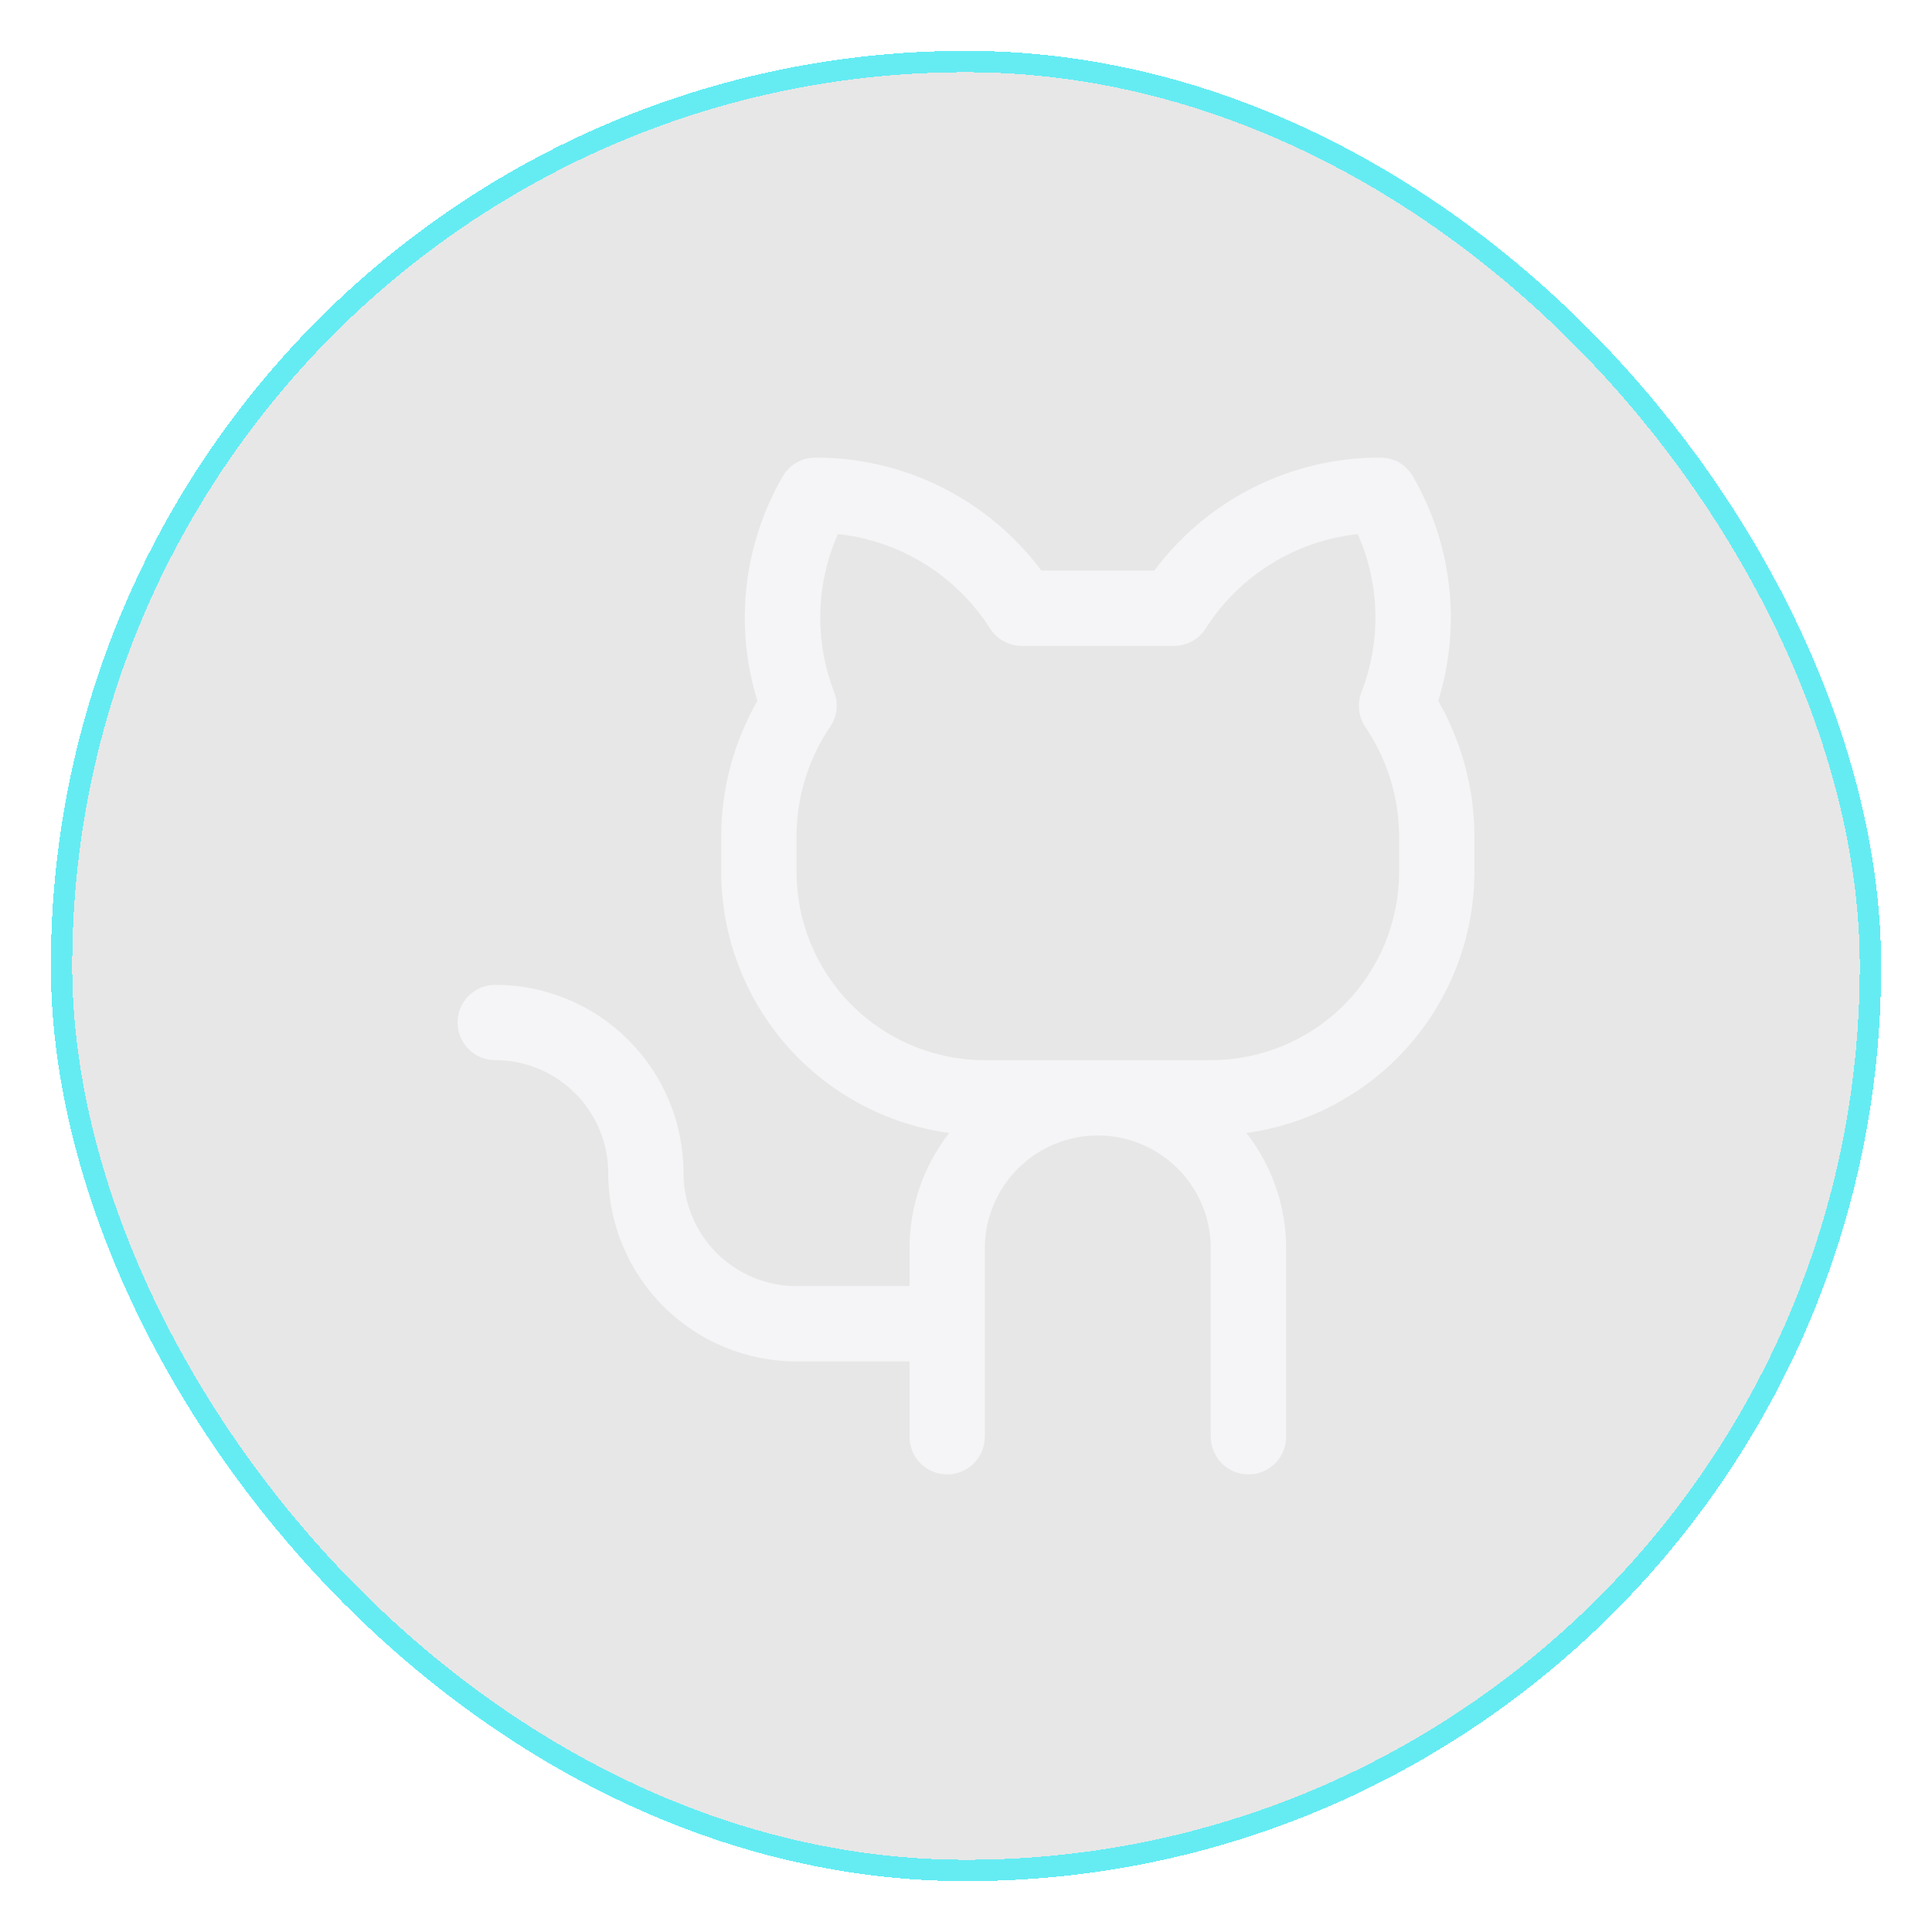 <svg width="38" height="38" viewBox="0 0 38 38" fill="none" xmlns="http://www.w3.org/2000/svg">
<g filter="url(#filter0_di_232_104)">
<rect x="1" y="1" width="36" height="36" rx="18" fill="#0A0A0A" fill-opacity="0.1" shape-rendering="crispEdges"/>
<rect x="1.21" y="1.21" width="35.58" height="35.58" rx="17.79" stroke="#0FF0FC" stroke-opacity="0.6" stroke-width="0.42" shape-rendering="crispEdges"/>
<path d="M28.288 13.785C28.514 13.055 28.587 12.286 28.501 11.526C28.416 10.766 28.173 10.032 27.79 9.37C27.725 9.258 27.631 9.164 27.519 9.099C27.406 9.034 27.278 9 27.148 9C26.285 8.998 25.434 9.198 24.662 9.584C23.891 9.97 23.22 10.531 22.704 11.222H20.482C19.965 10.531 19.294 9.97 18.523 9.584C17.751 9.198 16.9 8.998 16.037 9C15.907 9 15.779 9.034 15.667 9.099C15.554 9.164 15.46 9.258 15.395 9.37C15.012 10.032 14.77 10.766 14.684 11.526C14.598 12.286 14.671 13.055 14.897 13.785C14.44 14.584 14.194 15.487 14.185 16.407V17.148C14.187 18.401 14.642 19.612 15.466 20.556C16.291 21.5 17.429 22.114 18.67 22.284C18.163 22.933 17.888 23.732 17.889 24.556V25.296H15.667C15.077 25.296 14.512 25.062 14.095 24.645C13.679 24.229 13.444 23.663 13.444 23.074C13.444 22.588 13.349 22.106 13.162 21.657C12.976 21.207 12.704 20.799 12.36 20.455C12.016 20.111 11.607 19.838 11.158 19.652C10.709 19.466 10.227 19.37 9.741 19.37C9.544 19.37 9.356 19.448 9.217 19.587C9.078 19.726 9 19.915 9 20.111C9 20.308 9.078 20.496 9.217 20.635C9.356 20.774 9.544 20.852 9.741 20.852C10.33 20.852 10.895 21.086 11.312 21.503C11.729 21.919 11.963 22.485 11.963 23.074C11.963 24.056 12.353 24.998 13.048 25.693C13.742 26.388 14.684 26.778 15.667 26.778H17.889V28.259C17.889 28.456 17.967 28.644 18.106 28.783C18.245 28.922 18.433 29 18.63 29C18.826 29 19.015 28.922 19.153 28.783C19.292 28.644 19.37 28.456 19.37 28.259V24.556C19.37 23.966 19.605 23.401 20.021 22.984C20.438 22.567 21.003 22.333 21.593 22.333C22.182 22.333 22.747 22.567 23.164 22.984C23.581 23.401 23.815 23.966 23.815 24.556V28.259C23.815 28.456 23.893 28.644 24.032 28.783C24.171 28.922 24.359 29 24.556 29C24.752 29 24.94 28.922 25.079 28.783C25.218 28.644 25.296 28.456 25.296 28.259V24.556C25.297 23.732 25.022 22.933 24.515 22.284C25.756 22.114 26.895 21.5 27.719 20.556C28.544 19.612 28.998 18.401 29 17.148V16.407C28.991 15.487 28.746 14.584 28.288 13.785ZM27.518 17.148C27.518 18.13 27.128 19.073 26.434 19.767C25.739 20.462 24.797 20.852 23.815 20.852H19.37C18.388 20.852 17.446 20.462 16.752 19.767C16.057 19.073 15.667 18.13 15.667 17.148V16.407C15.676 15.667 15.898 14.944 16.306 14.326C16.382 14.226 16.431 14.108 16.449 13.983C16.466 13.858 16.452 13.732 16.407 13.614C16.215 13.116 16.122 12.585 16.134 12.052C16.147 11.518 16.264 10.993 16.481 10.505C17.087 10.57 17.671 10.771 18.189 11.092C18.707 11.414 19.146 11.848 19.473 12.362C19.54 12.466 19.632 12.552 19.74 12.612C19.849 12.672 19.971 12.703 20.094 12.704H23.09C23.214 12.704 23.337 12.672 23.446 12.613C23.555 12.553 23.647 12.467 23.714 12.362C24.041 11.848 24.48 11.414 24.998 11.092C25.517 10.771 26.1 10.57 26.706 10.505C26.922 10.993 27.04 11.519 27.052 12.052C27.064 12.586 26.971 13.116 26.778 13.614C26.733 13.73 26.718 13.856 26.734 13.98C26.75 14.104 26.797 14.221 26.87 14.322C27.282 14.941 27.508 15.665 27.518 16.407V17.148Z" fill="#F5F5F7"/>
</g>
<defs>
<filter id="filter0_di_232_104" x="0" y="0" width="38" height="38" filterUnits="userSpaceOnUse" color-interpolation-filters="sRGB">
<feFlood flood-opacity="0" result="BackgroundImageFix"/>
<feColorMatrix in="SourceAlpha" type="matrix" values="0 0 0 0 0 0 0 0 0 0 0 0 0 0 0 0 0 0 127 0" result="hardAlpha"/>
<feOffset/>
<feGaussianBlur stdDeviation="0.5"/>
<feComposite in2="hardAlpha" operator="out"/>
<feColorMatrix type="matrix" values="0 0 0 0 0.961 0 0 0 0 0.961 0 0 0 0 0.969 0 0 0 1 0"/>
<feBlend mode="normal" in2="BackgroundImageFix" result="effect1_dropShadow_232_104"/>
<feBlend mode="normal" in="SourceGraphic" in2="effect1_dropShadow_232_104" result="shape"/>
<feColorMatrix in="SourceAlpha" type="matrix" values="0 0 0 0 0 0 0 0 0 0 0 0 0 0 0 0 0 0 127 0" result="hardAlpha"/>
<feOffset/>
<feGaussianBlur stdDeviation="1.5"/>
<feComposite in2="hardAlpha" operator="arithmetic" k2="-1" k3="1"/>
<feColorMatrix type="matrix" values="0 0 0 0 0.961 0 0 0 0 0.961 0 0 0 0 0.969 0 0 0 1 0"/>
<feBlend mode="normal" in2="shape" result="effect2_innerShadow_232_104"/>
</filter>
</defs>
</svg>
